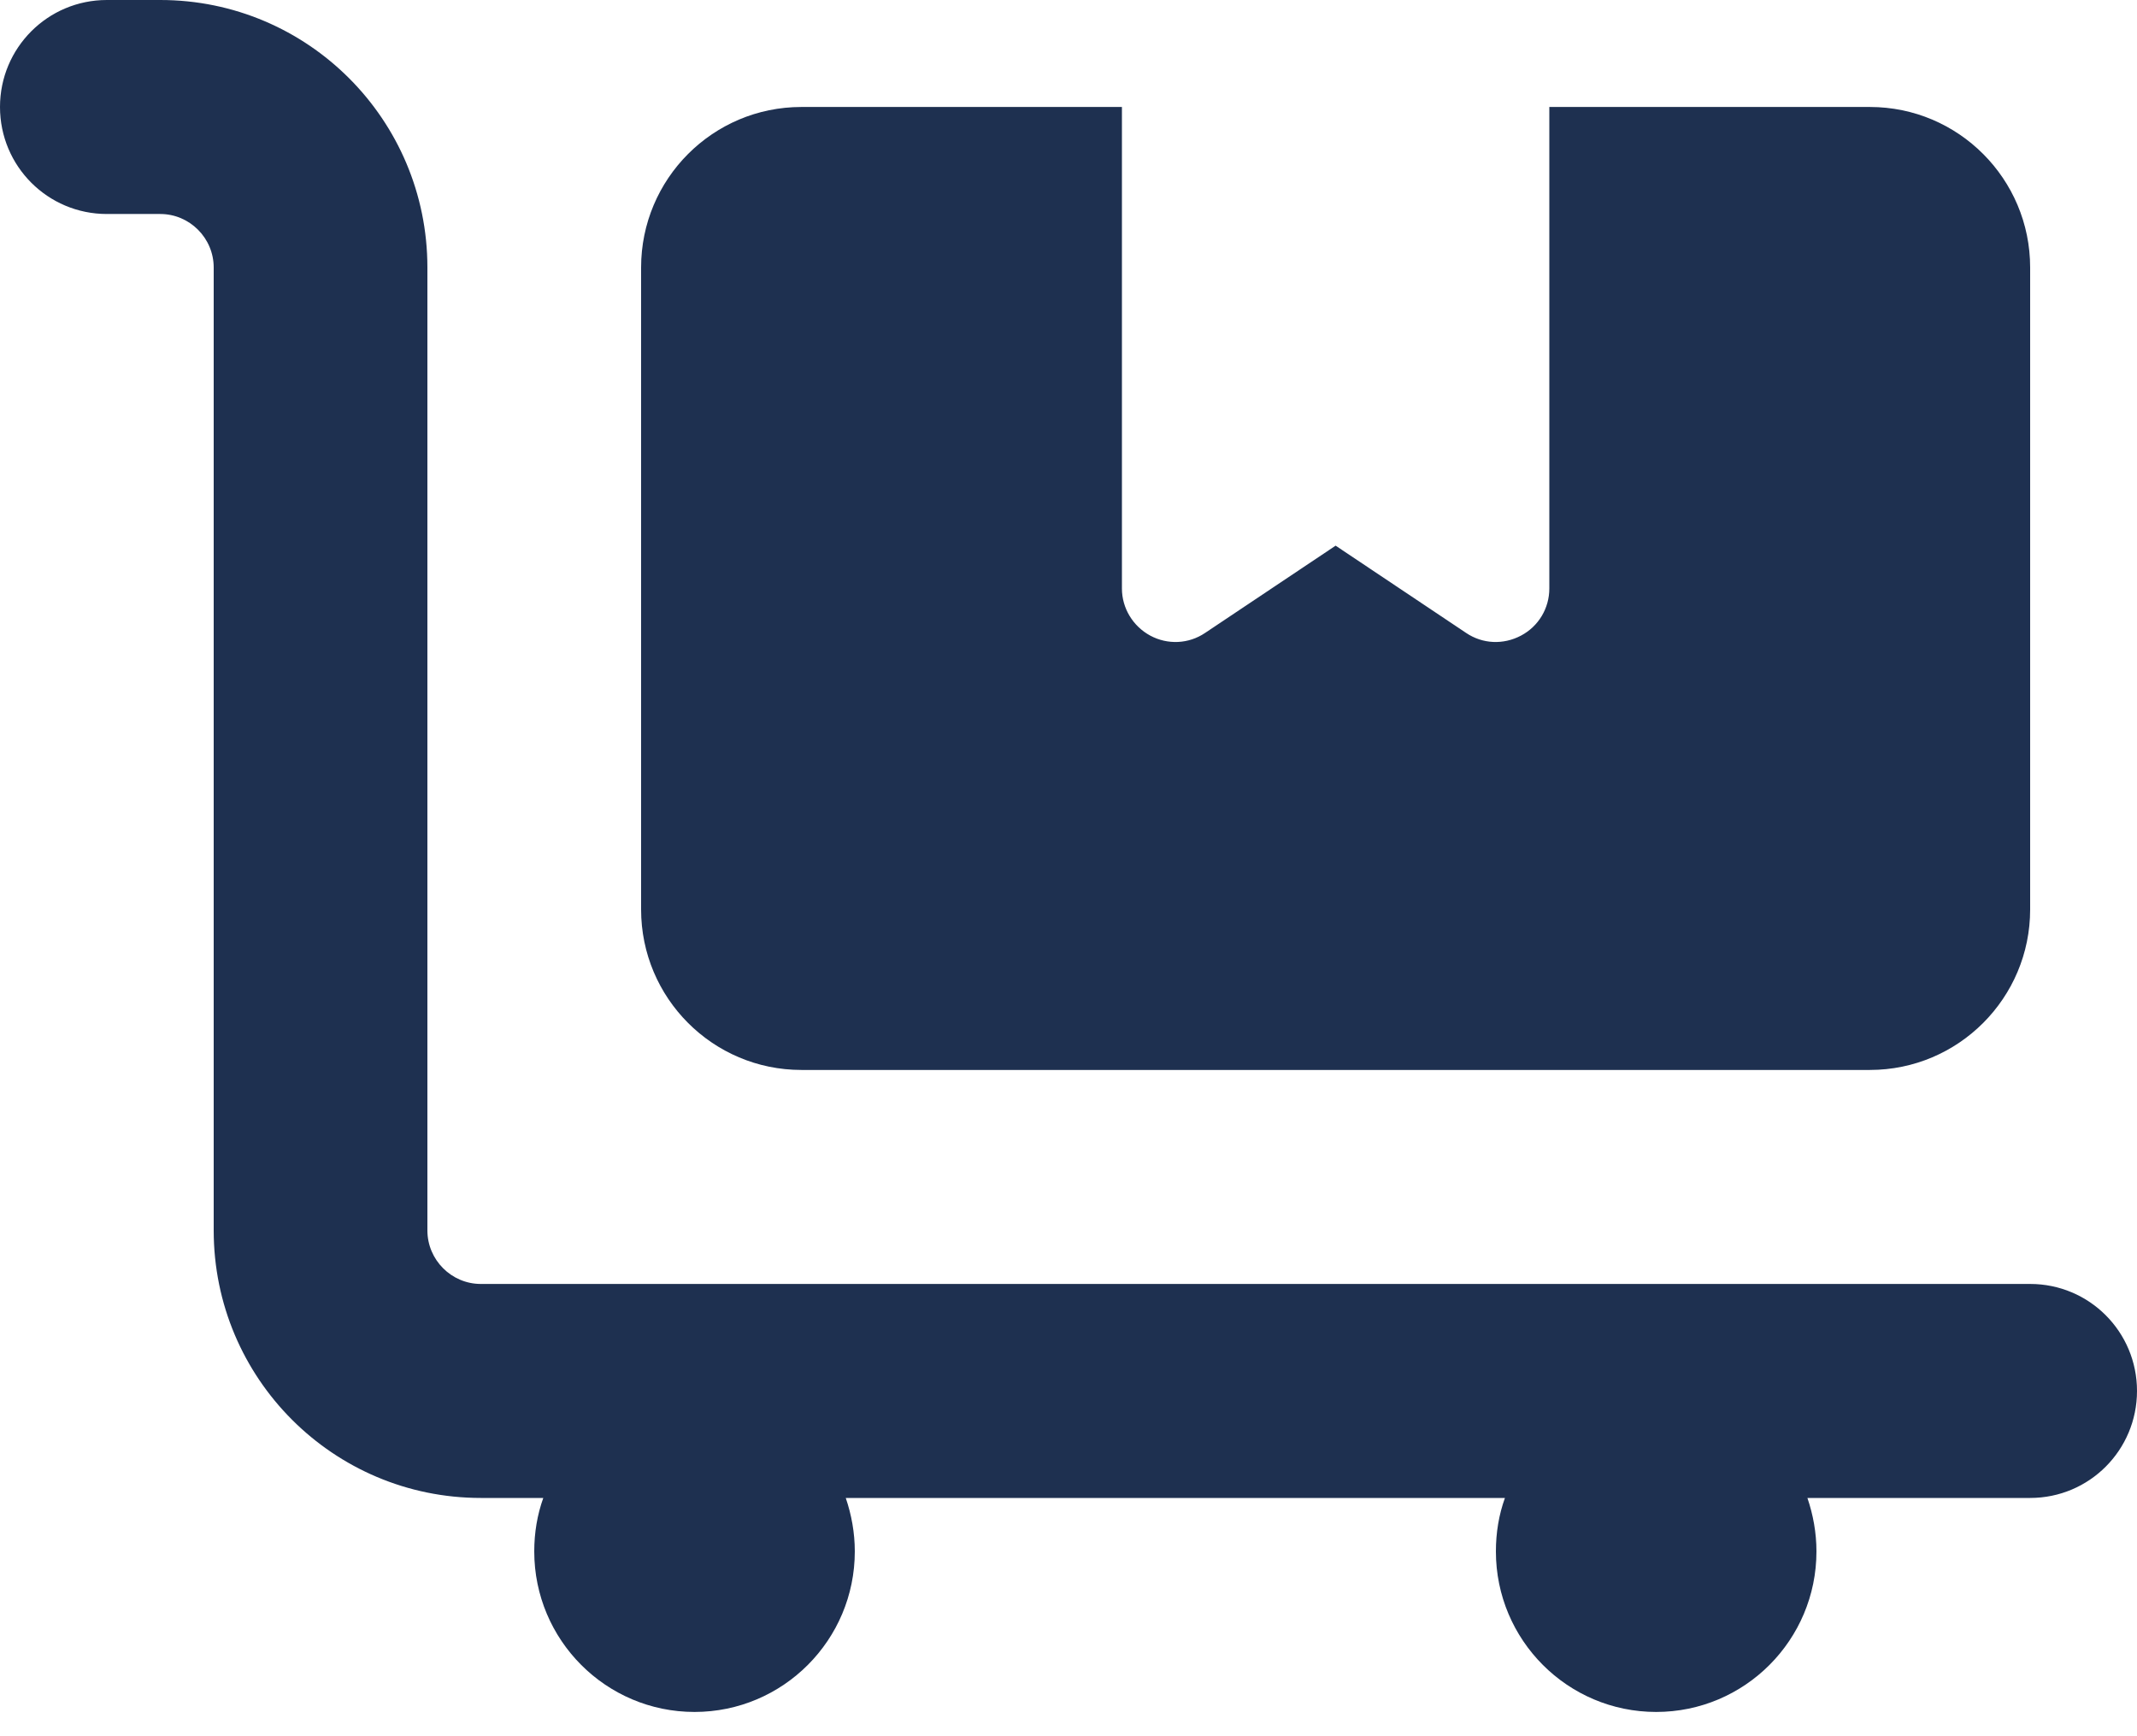 <svg width="48" height="39" viewBox="0 0 48 39" fill="none" xmlns="http://www.w3.org/2000/svg">
<g clip-path="url(#clip0_11_3259)">
<path d="M2.4 0C1.073 0 0 1.074 0 2.403C0 3.733 1.073 4.807 2.4 4.807H3.6C4.26 4.807 4.8 5.348 4.8 6.009V27.639C4.8 30.959 7.485 33.648 10.8 33.648H12.203C12.068 34.023 12 34.429 12 34.849C12 36.84 13.613 38.455 15.6 38.455C17.587 38.455 19.2 36.84 19.2 34.849C19.2 34.429 19.125 34.023 18.997 33.648H33.803C33.667 34.023 33.6 34.429 33.6 34.849C33.6 36.84 35.212 38.455 37.2 38.455C39.188 38.455 40.8 36.84 40.8 34.849C40.8 34.429 40.725 34.023 40.597 33.648H45.6C46.928 33.648 48 32.574 48 31.244C48 29.915 46.928 28.841 45.6 28.841H10.8C10.14 28.841 9.6 28.3 9.6 27.639V6.009C9.6 2.689 6.915 0 3.6 0H2.4ZM14.4 6.009V20.429C14.4 22.419 16.012 24.034 18 24.034H42C43.987 24.034 45.6 22.419 45.6 20.429V6.009C45.6 4.018 43.987 2.403 42 2.403H34.8V13.219C34.8 13.662 34.56 14.068 34.163 14.278C33.765 14.488 33.3 14.466 32.932 14.218L30 12.257L27.067 14.218C26.7 14.466 26.227 14.488 25.837 14.278C25.448 14.068 25.2 13.662 25.2 13.219V2.403H18C16.012 2.403 14.4 4.018 14.4 6.009Z" fill="#1E3050"/>
</g>
<defs>
<clipPath id="clip0_11_3259">
<rect width="48" height="38.455" fill="white"/>
</clipPath>
</defs>
</svg>
